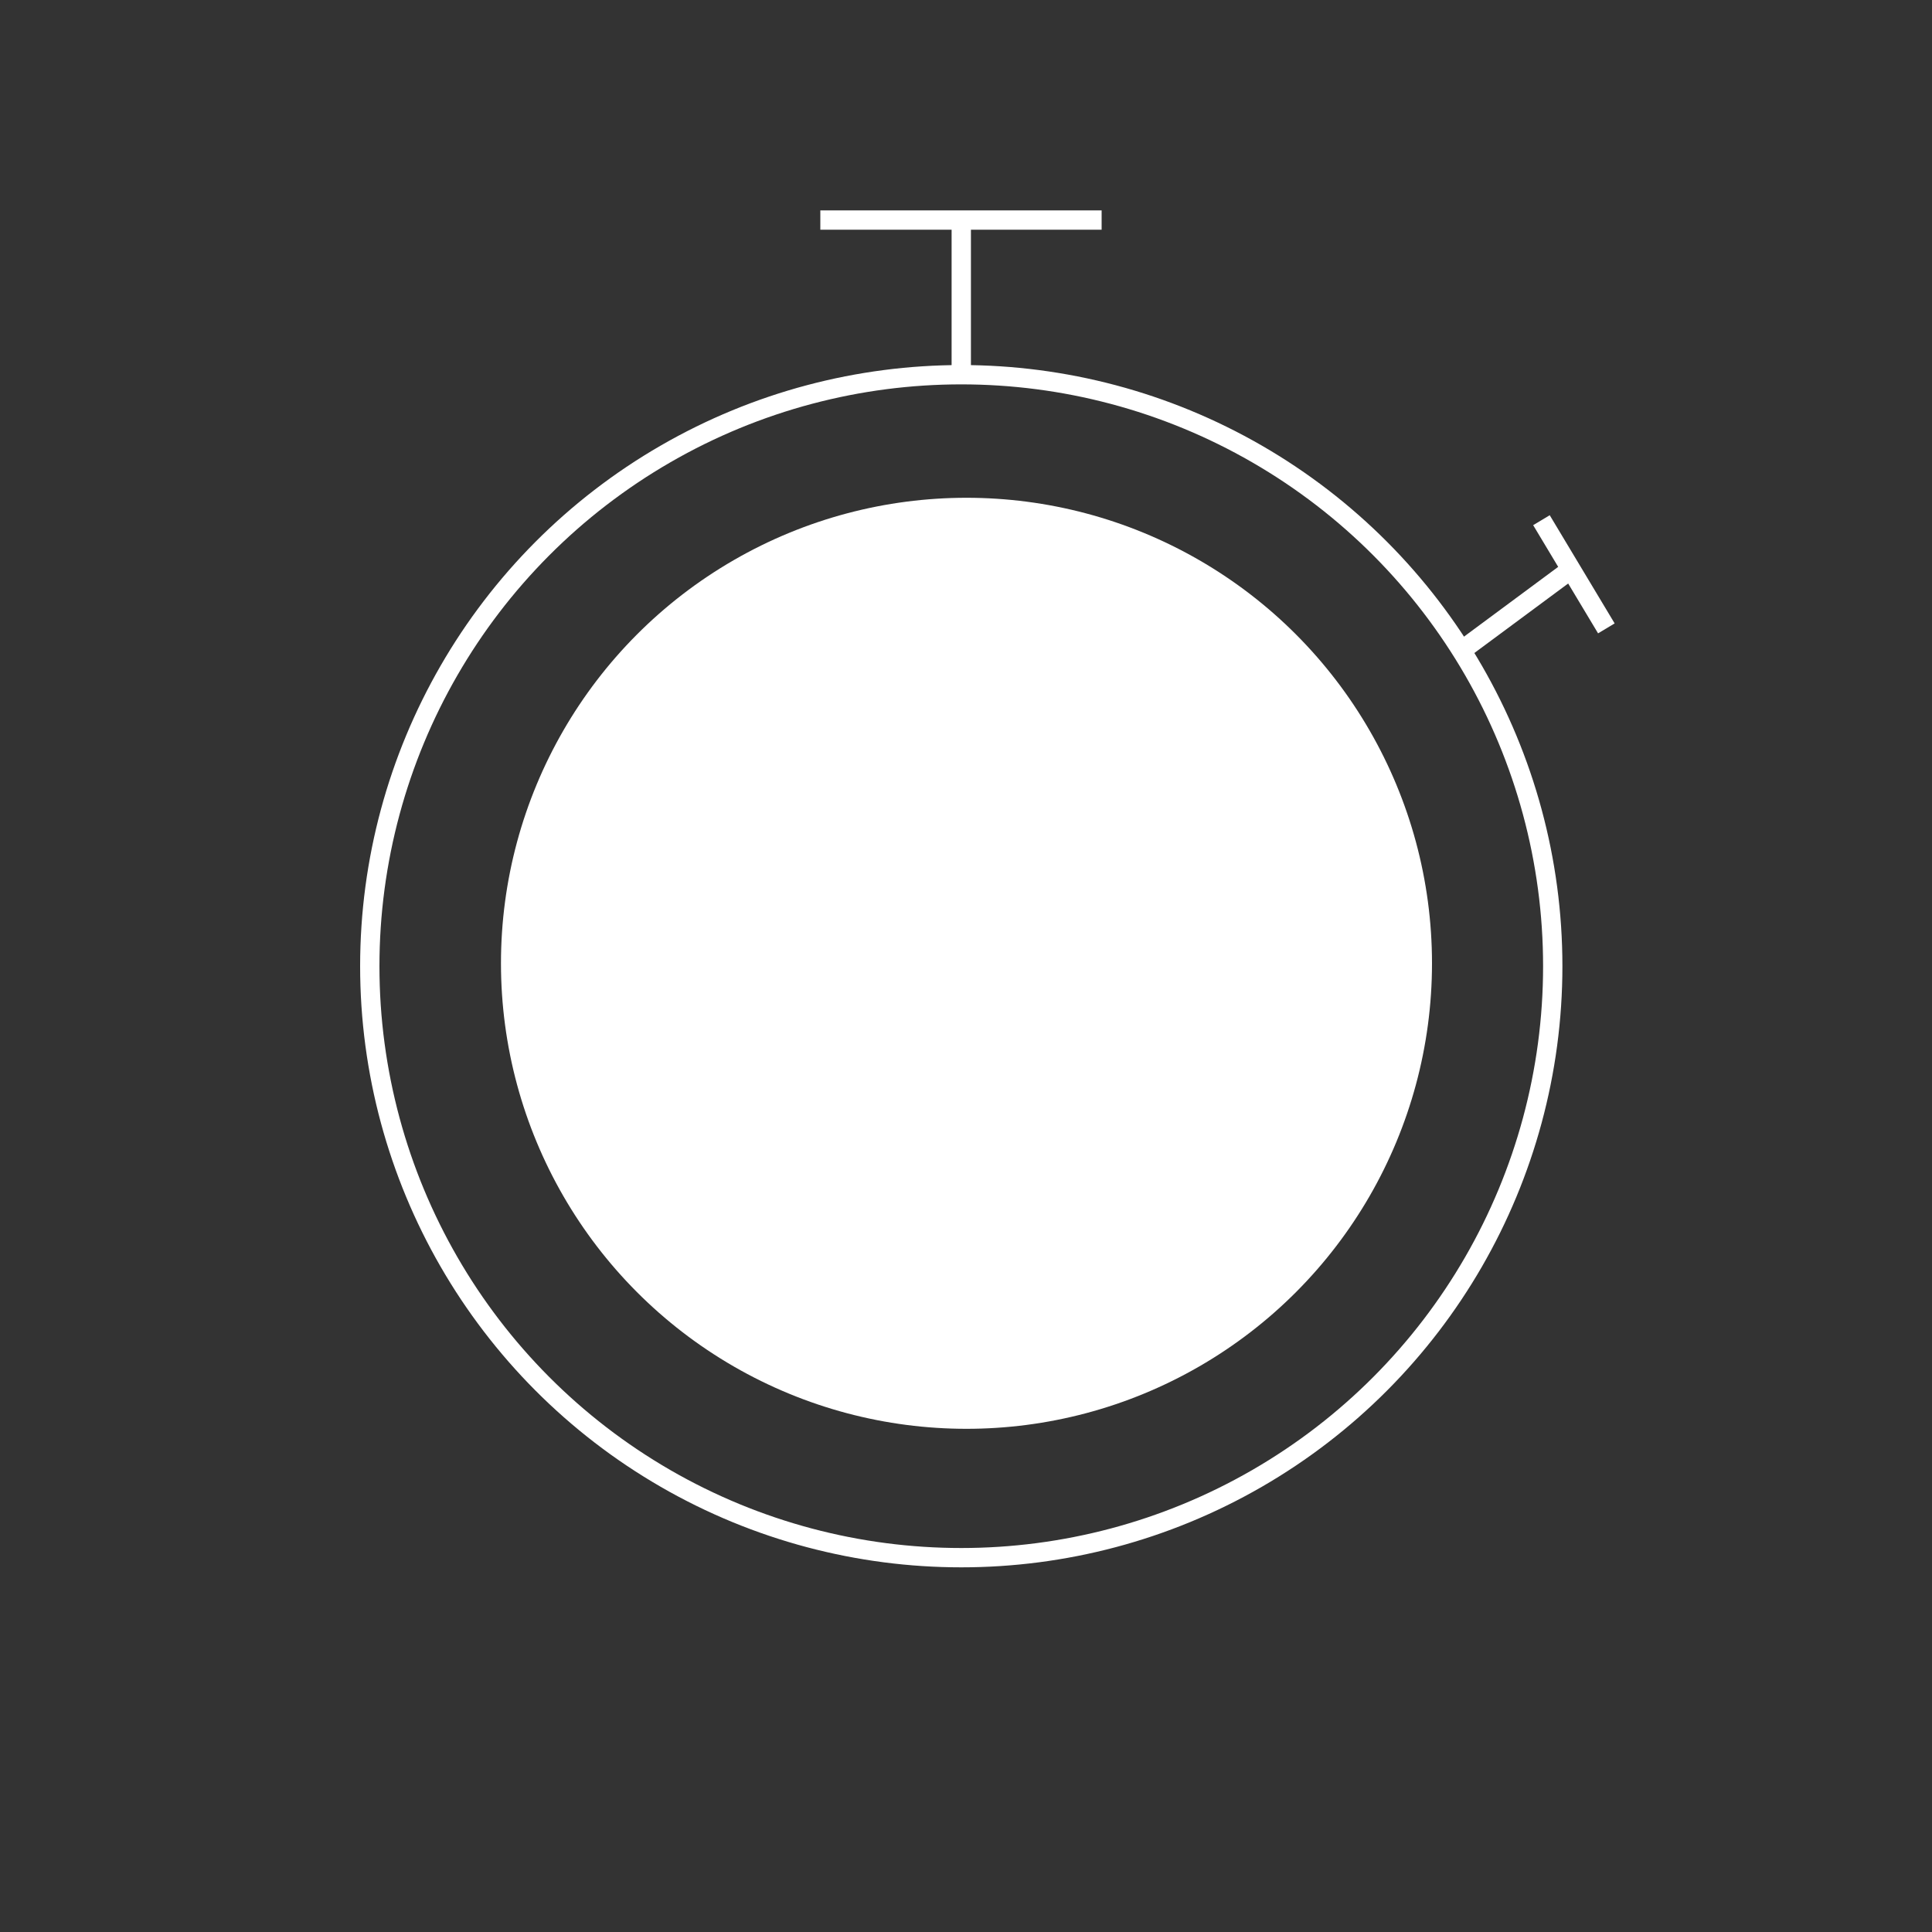 <svg id="Layer_1" data-name="Layer 1" xmlns="http://www.w3.org/2000/svg" viewBox="0 0 200 200"><rect x="0" y="0" width="200" height="200" fill="#333333" stroke="none"/><defs><style>.cls-1{fill:none;stroke:#fff;stroke-miterlimit:10;stroke-width:2px;}.cls-2{fill:#fff;}</style></defs><circle class="cls-1" cx="99.51" cy="100.02" r="61.23"/><line class="cls-1" x1="99.51" y1="38.79" x2="99.51" y2="22.5"/><line class="cls-1" x1="84.92" y1="22.78" x2="114.04" y2="22.78"/><line class="cls-1" x1="151.36" y1="67.29" x2="162.39" y2="59.12"/><line class="cls-1" x1="159.57" y1="53.85" x2="166.29" y2="65.05"/><circle class="cls-2" cx="100.05" cy="99.72" r="48.19"/></svg>